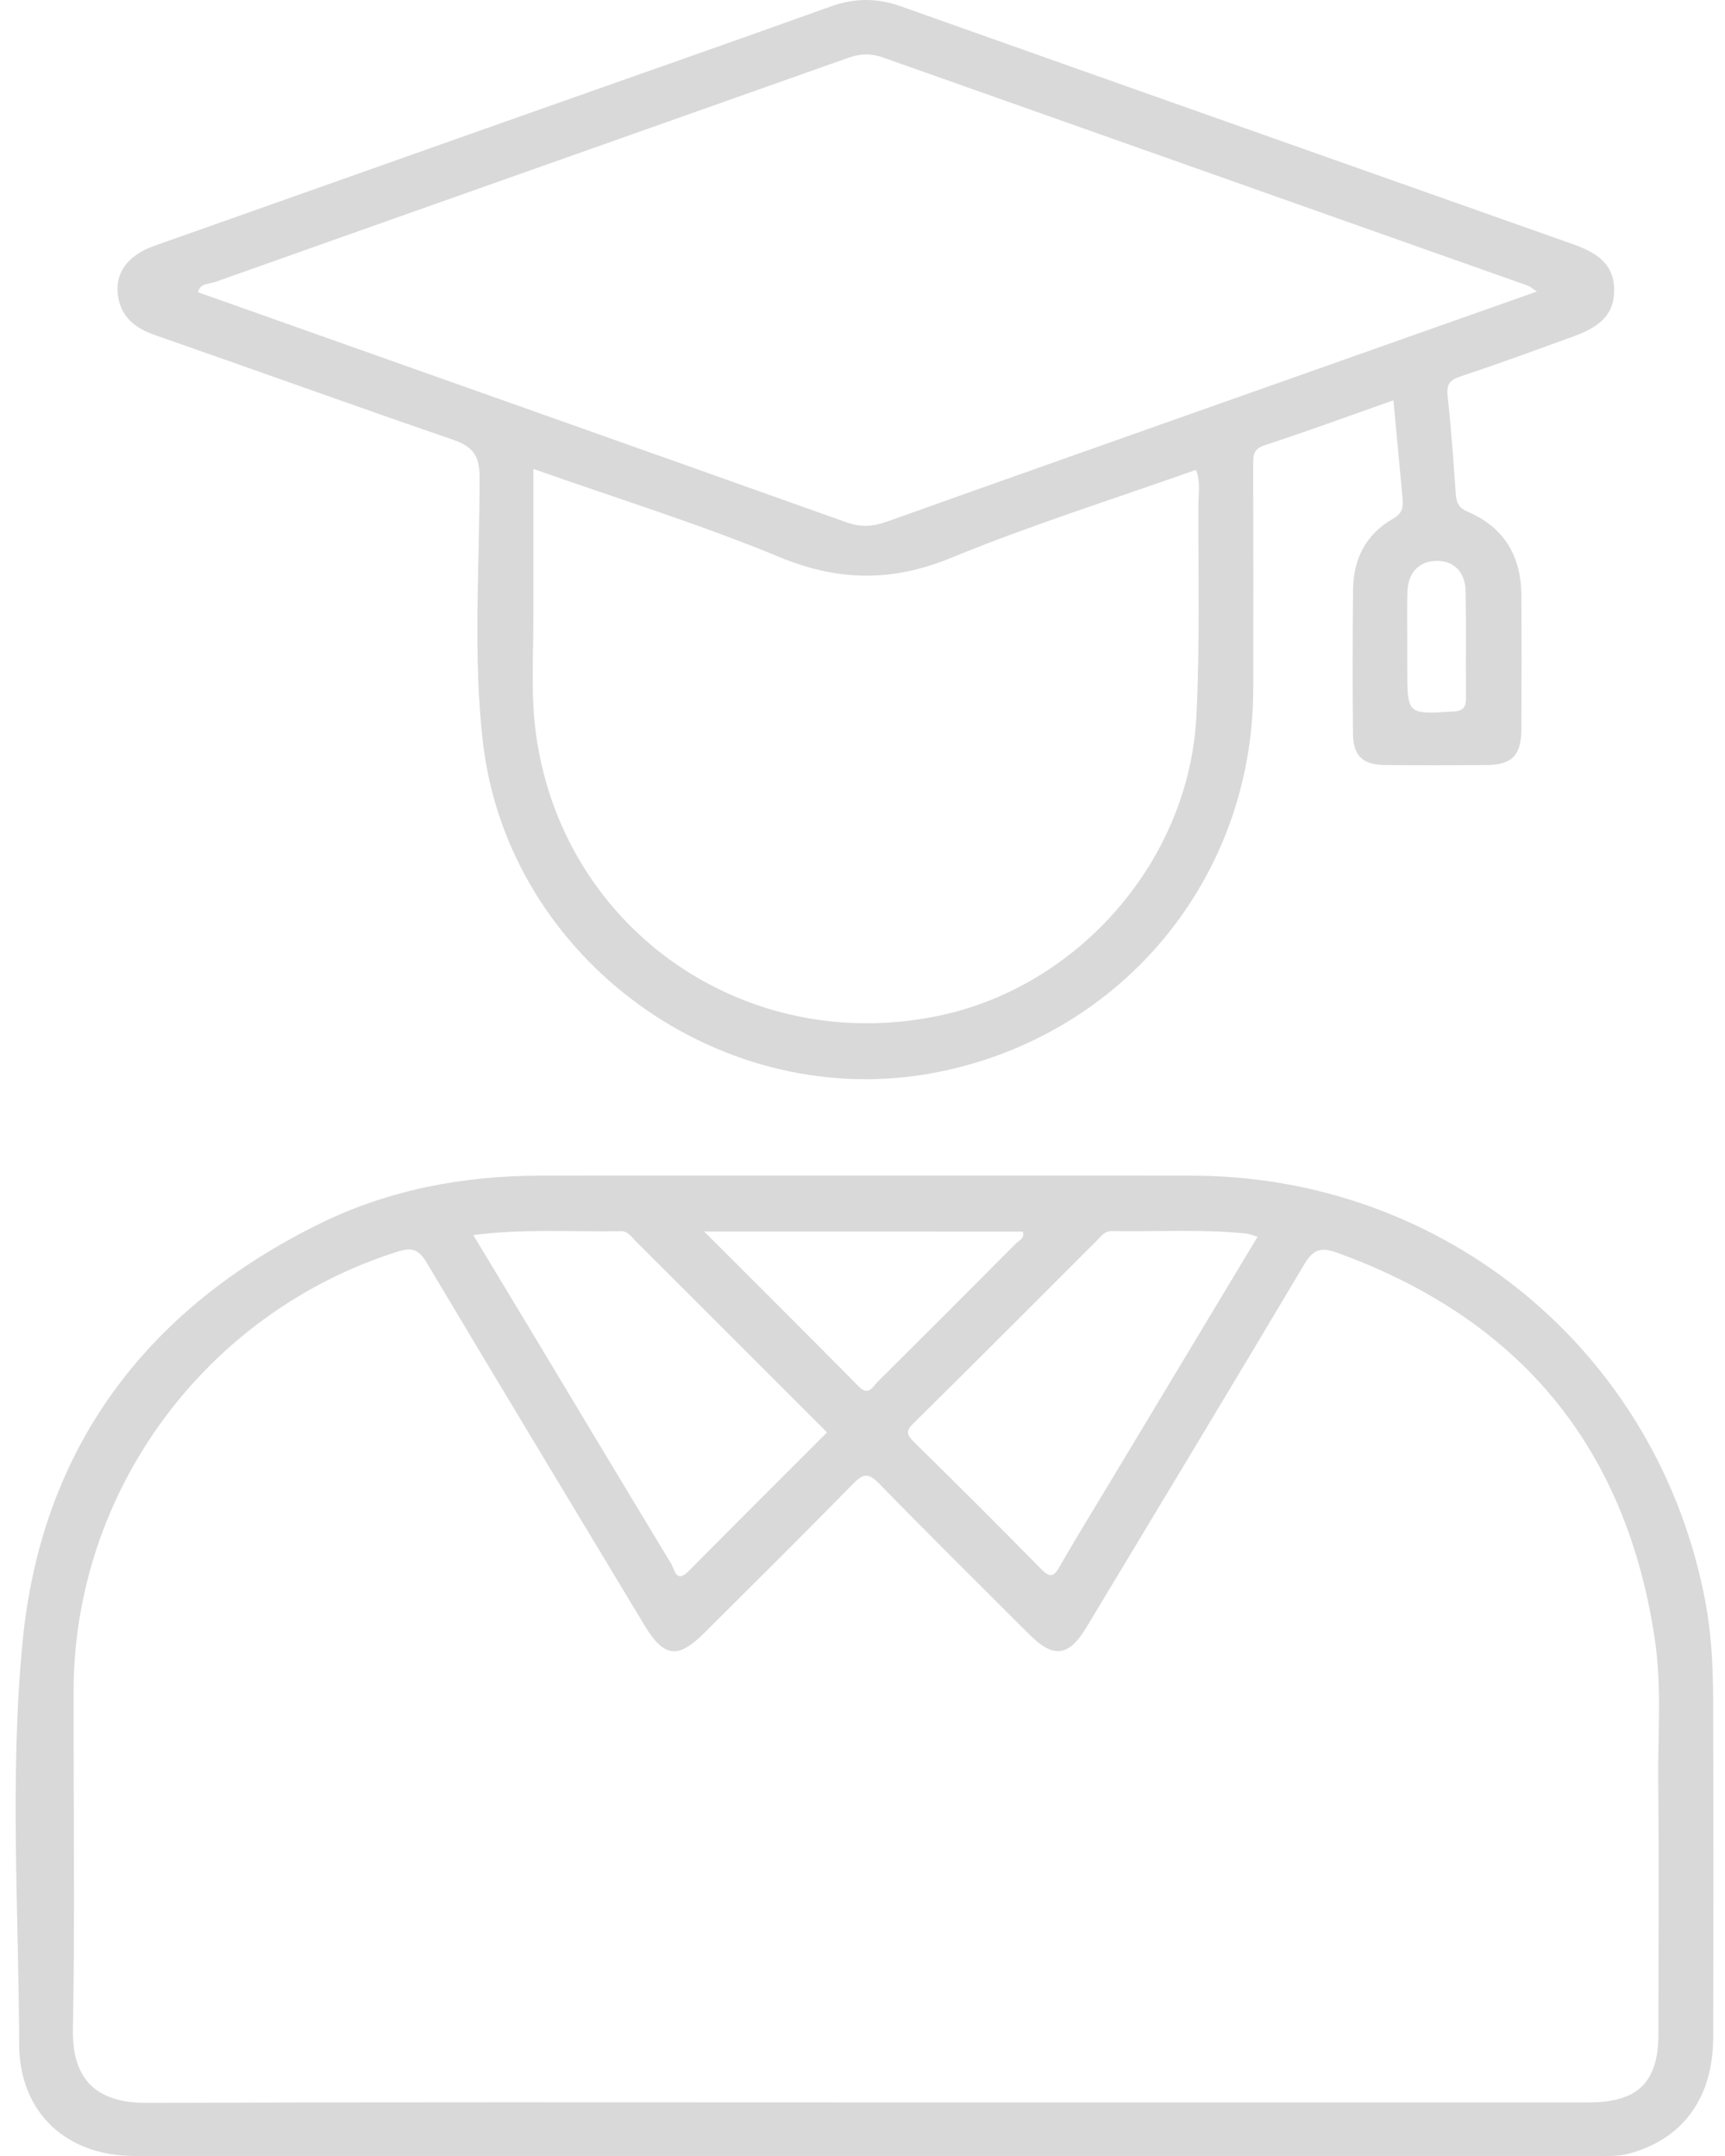 <svg width="80" height="100" viewBox="0 0 80 100" fill="none" xmlns="http://www.w3.org/2000/svg">
<path d="M40.109 99.997C28.814 99.997 17.516 99.997 6.221 99.997C3.078 99.997 0.901 97.986 0.89 94.835C0.868 88.609 0.448 82.356 1.045 76.168C1.91 67.203 6.742 60.745 14.807 56.767C18.018 55.184 21.48 54.532 25.054 54.53C35.124 54.522 45.197 54.519 55.267 54.53C67.059 54.541 76.949 62.766 79.099 74.345C79.366 75.786 79.443 77.248 79.448 78.71C79.464 83.984 79.467 89.258 79.451 94.532C79.44 97.337 78.01 99.241 75.519 99.896C75.012 100.029 74.507 99.997 74 99.997C62.702 99.997 51.407 99.997 40.109 99.997ZM40.109 97.514C51.3 97.514 62.492 97.514 73.683 97.514C75.969 97.514 76.913 96.575 76.913 94.325C76.913 90.412 76.938 86.502 76.905 82.59C76.886 80.418 77.069 78.239 76.75 76.072C75.432 67.115 70.477 61.165 61.984 58.093C61.226 57.82 60.879 57.981 60.478 58.658C57.136 64.281 53.753 69.882 50.381 75.486C49.562 76.844 48.853 76.926 47.74 75.813C45.407 73.48 43.061 71.161 40.758 68.799C40.275 68.302 40.027 68.349 39.571 68.815C37.285 71.148 34.966 73.445 32.652 75.75C31.438 76.962 30.786 76.874 29.891 75.388C26.519 69.784 23.136 64.185 19.788 58.565C19.423 57.954 19.112 57.839 18.433 58.055C9.557 60.862 3.435 69.126 3.413 78.41C3.4 83.649 3.482 88.887 3.381 94.123C3.329 96.826 4.881 97.547 6.845 97.538C17.93 97.492 29.021 97.514 40.109 97.514ZM21.949 57.285C22.844 58.767 23.633 60.071 24.416 61.375C26.65 65.094 28.879 68.815 31.127 72.528C31.288 72.796 31.348 73.464 31.935 72.872C34.063 70.725 36.205 68.591 38.355 66.436C35.362 63.446 32.407 60.486 29.447 57.531C29.261 57.345 29.116 57.097 28.795 57.105C26.557 57.146 24.315 56.98 21.949 57.285ZM58.323 57.362C58.094 57.296 57.938 57.228 57.777 57.212C55.709 57.004 53.633 57.138 51.559 57.1C51.237 57.094 51.085 57.321 50.899 57.509C48.062 60.346 45.23 63.189 42.373 66.008C42.021 66.357 42.024 66.526 42.371 66.867C44.359 68.82 46.335 70.79 48.288 72.779C48.703 73.199 48.877 73.131 49.15 72.651C49.887 71.355 50.675 70.089 51.442 68.809C53.728 65.009 56.012 61.209 58.323 57.362ZM32.658 57.121C35.146 59.612 37.495 61.948 39.822 64.305C40.286 64.774 40.466 64.324 40.698 64.095C42.84 61.967 44.976 59.831 47.104 57.686C47.249 57.542 47.532 57.452 47.437 57.124C42.586 57.121 37.741 57.121 32.658 57.121Z" fill="#D9D9D9"/>
<path d="M64.623 18.568C62.59 19.283 60.626 20.003 58.642 20.655C58.105 20.832 58.118 21.149 58.118 21.566C58.124 25.037 58.129 28.504 58.121 31.975C58.099 40.697 52.094 47.995 43.53 49.719C33.556 51.727 23.584 44.547 22.399 34.452C21.919 30.354 22.25 26.232 22.241 22.12C22.239 21.059 21.873 20.693 20.965 20.38C16.362 18.797 11.784 17.144 7.187 15.542C6.275 15.226 5.626 14.718 5.473 13.736C5.31 12.672 5.918 11.84 7.148 11.406C13.107 9.294 19.066 7.185 25.024 5.079C29.518 3.491 34.019 1.92 38.505 0.307C39.612 -0.091 40.652 -0.107 41.765 0.288C52.171 3.985 62.582 7.655 72.99 11.341C74.324 11.813 74.851 12.432 74.859 13.447C74.867 14.473 74.333 15.108 73.026 15.583C71.28 16.216 69.539 16.863 67.774 17.444C67.258 17.613 67.073 17.799 67.135 18.36C67.302 19.88 67.408 21.405 67.515 22.93C67.545 23.348 67.67 23.566 68.09 23.746C69.763 24.466 70.546 25.806 70.557 27.604C70.57 29.677 70.567 31.754 70.557 33.827C70.551 35.044 70.115 35.481 68.909 35.486C67.343 35.494 65.779 35.5 64.213 35.483C63.22 35.475 62.762 35.06 62.748 34.073C62.721 31.827 62.729 29.582 62.751 27.339C62.765 25.912 63.362 24.761 64.614 24.052C65.089 23.784 65.078 23.462 65.04 23.048C64.904 21.594 64.77 20.139 64.623 18.568ZM71.277 13.521C71.07 13.387 70.971 13.291 70.857 13.25C60.888 9.72 50.916 6.195 40.947 2.665C40.414 2.476 39.915 2.479 39.375 2.67C29.575 6.143 19.77 9.6 9.972 13.081C9.702 13.177 9.276 13.122 9.186 13.556C19.221 17.114 29.248 20.66 39.263 24.229C39.915 24.461 40.485 24.425 41.121 24.199C46.722 22.199 52.329 20.221 57.935 18.238C62.344 16.68 66.756 15.119 71.277 13.521ZM24.735 21.749C24.735 24.125 24.735 26.395 24.735 28.663C24.735 30.534 24.607 32.419 24.888 34.267C26.244 43.212 34.652 48.977 43.547 47.111C50.037 45.75 55.139 39.906 55.483 33.246C55.652 29.956 55.567 26.652 55.578 23.353C55.581 22.857 55.687 22.344 55.464 21.793C51.663 23.143 47.822 24.349 44.114 25.872C41.358 27.004 38.865 26.966 36.117 25.825C32.445 24.303 28.628 23.127 24.735 21.749ZM65.266 29.898C65.266 30.272 65.266 30.643 65.266 31.017C65.266 33.151 65.266 33.129 67.384 33.006C67.905 32.976 67.992 32.771 67.989 32.329C67.973 30.703 68 29.077 67.973 27.451C67.959 26.529 67.43 26.005 66.625 26.016C65.812 26.027 65.299 26.554 65.272 27.459C65.247 28.272 65.266 29.085 65.266 29.898Z" fill="#D9D9D9"/>
</svg>
